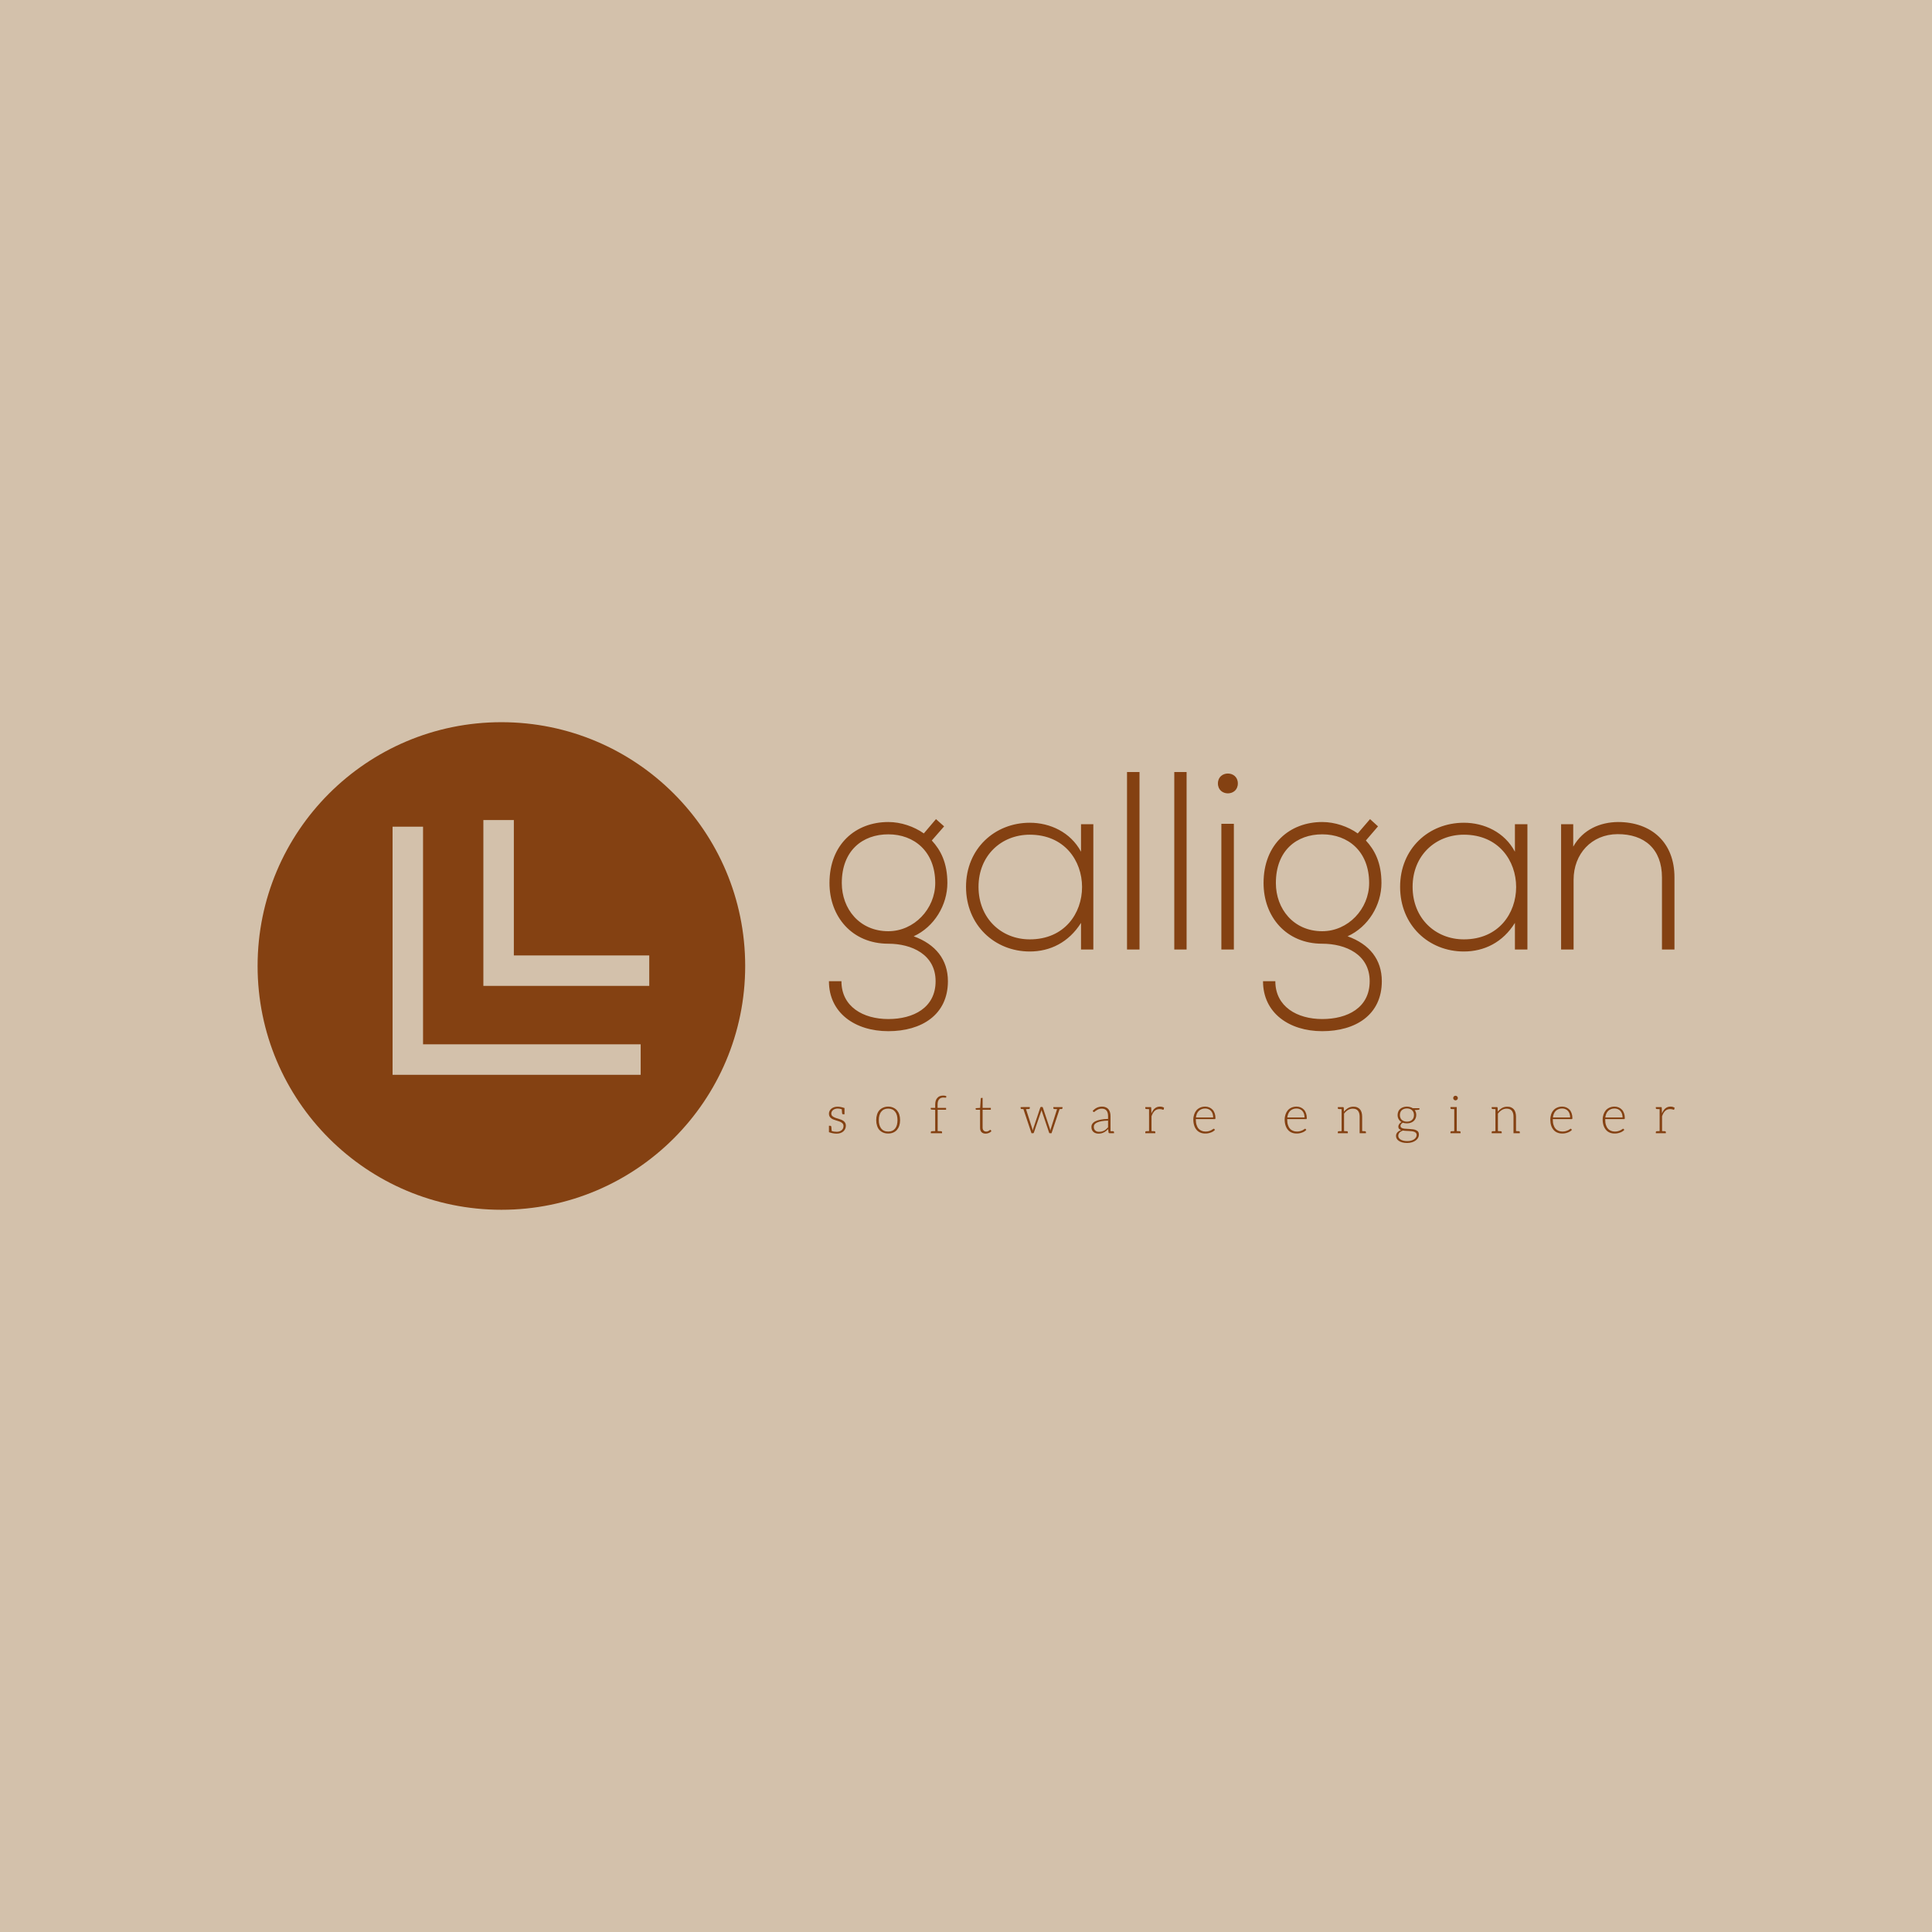 <svg data-v-fde0c5aa="" xmlns="http://www.w3.org/2000/svg" viewBox="0 0 300 300" class="iconLeftSlogan"><!----><defs data-v-fde0c5aa=""><!----></defs><rect data-v-fde0c5aa="" fill="#D3C1AB" x="0" y="0" width="300px" height="300px" class="logo-background-square"></rect><defs data-v-fde0c5aa=""><!----></defs><g data-v-fde0c5aa="" id="10c168aa-80ae-4224-b5c3-0f8994c257ba" fill="#844112" transform="matrix(2.812,0,0,2.812,127.536,117.913)"><path d="M5.66 4.09C5.12 3.71 4.40 3.46 3.70 3.46C1.90 3.46 0.45 4.68 0.45 6.83C0.45 8.68 1.69 10.18 3.70 10.18C4.98 10.18 6.31 10.77 6.31 12.25C6.31 13.72 5.08 14.34 3.70 14.34C2.31 14.34 1.11 13.66 1.11 12.25L0.42 12.25C0.42 14 1.86 15.01 3.70 15.01C5.53 15.01 6.99 14.11 6.99 12.25C6.99 11.06 6.31 10.21 5.10 9.77C6.24 9.25 6.96 8.04 6.96 6.83C6.96 5.71 6.59 5.01 6.10 4.48L6.78 3.70L6.33 3.30ZM3.70 4.14C5.12 4.14 6.29 5.08 6.29 6.83C6.29 8.26 5.12 9.49 3.70 9.49C2.11 9.49 1.13 8.26 1.13 6.83C1.13 5.03 2.28 4.14 3.70 4.14ZM14.34 3.58L14.34 5.10C13.76 4.02 12.63 3.50 11.51 3.50C9.58 3.50 7.99 4.93 7.99 7.04C7.99 9.16 9.58 10.61 11.51 10.61C12.63 10.61 13.66 10.11 14.34 9.03L14.34 10.50L15.02 10.50C15.02 8.19 15.02 5.89 15.02 3.58ZM11.51 4.16C15.36 4.16 15.36 9.94 11.51 9.94C9.94 9.94 8.68 8.78 8.68 7.04C8.68 5.31 9.94 4.16 11.51 4.16ZM16.88 0.70L16.88 10.50L17.57 10.50L17.57 0.70ZM19.49 0.70L19.49 10.50L20.17 10.50L20.17 0.70ZM22.78 3.56L22.78 10.50L22.09 10.50L22.09 3.56ZM21.90 1.33C21.90 2.06 23.00 2.06 23.00 1.33C23.00 0.60 21.90 0.60 21.90 1.33ZM29.62 4.09C29.09 3.71 28.36 3.46 27.66 3.46C25.87 3.46 24.42 4.68 24.42 6.83C24.42 8.68 25.66 10.18 27.66 10.18C28.95 10.18 30.28 10.77 30.28 12.25C30.28 13.72 29.05 14.34 27.66 14.34C26.28 14.34 25.07 13.66 25.07 12.25L24.39 12.25C24.39 14 25.83 15.01 27.66 15.01C29.50 15.01 30.95 14.11 30.95 12.25C30.95 11.06 30.28 10.21 29.06 9.77C30.21 9.25 30.93 8.04 30.93 6.83C30.93 5.71 30.56 5.01 30.07 4.48L30.74 3.70L30.30 3.30ZM27.66 4.14C29.09 4.14 30.25 5.08 30.25 6.83C30.25 8.26 29.09 9.49 27.66 9.49C26.08 9.49 25.10 8.26 25.10 6.83C25.10 5.03 26.25 4.14 27.66 4.14ZM38.30 3.58L38.30 5.10C37.73 4.02 36.60 3.50 35.48 3.50C33.54 3.50 31.96 4.93 31.96 7.04C31.96 9.16 33.54 10.61 35.48 10.61C36.60 10.61 37.63 10.11 38.30 9.03L38.30 10.50L38.99 10.50C38.99 8.19 38.99 5.89 38.99 3.58ZM35.48 4.16C39.33 4.16 39.33 9.94 35.48 9.94C33.91 9.94 32.65 8.78 32.65 7.04C32.65 5.31 33.91 4.16 35.48 4.16ZM40.85 3.58L40.85 10.50L41.54 10.50L41.54 6.65C41.54 5.22 42.53 4.14 43.96 4.13C45.46 4.12 46.42 4.96 46.42 6.52L46.42 10.50L47.11 10.50L47.11 6.51C47.11 4.59 45.84 3.46 43.99 3.46C43.02 3.47 42.06 3.86 41.52 4.82L41.52 3.58Z"></path></g><defs data-v-fde0c5aa=""><!----></defs><g data-v-fde0c5aa="" id="b444c99a-7ac4-4641-b9c0-a9a52fa78d5e" stroke="none" fill="#844112" transform="matrix(2.366,0,0,2.366,40,112.142)"><path d="M16 32c8.837 0 16-7.163 16-16S24.837 0 16 0 0 7.163 0 16s7.163 16 16 16zM14.817 6.421h2v8.886h8.887v2H14.817V6.421zm-5.959.437h2v14.283h14.283v2H8.858V6.858z"></path></g><defs data-v-fde0c5aa=""><!----></defs><g data-v-fde0c5aa="" id="4095dc00-1a25-4a30-963b-f8e85baadd74" fill="#844112" transform="matrix(0.583,0,0,0.583,128.18,167.909)"><path d="M5.25 11.06C5.14 10.86 5.00 10.71 4.82 10.57C4.63 10.43 4.42 10.32 4.20 10.23C3.98 10.15 3.72 10.05 3.49 9.98C3.25 9.91 3.01 9.83 2.77 9.76C2.55 9.69 2.34 9.59 2.16 9.49C1.97 9.39 1.83 9.27 1.72 9.13C1.61 8.99 1.55 8.81 1.55 8.58C1.55 8.40 1.58 8.23 1.67 8.08C1.75 7.92 1.86 7.77 2.02 7.64C2.16 7.52 2.34 7.43 2.55 7.36C2.76 7.29 2.98 7.25 3.23 7.25C3.60 7.25 3.96 7.31 4.34 7.43C4.35 7.60 4.37 7.77 4.38 7.92C4.40 8.08 4.40 8.19 4.41 8.27C4.42 8.36 4.42 8.43 4.42 8.44C4.44 8.67 4.54 8.78 4.73 8.78L5.07 8.78L5.07 7.11C4.34 6.86 3.72 6.75 3.22 6.75C2.87 6.75 2.55 6.80 2.27 6.90C1.99 7.00 1.74 7.14 1.54 7.31C1.34 7.48 1.19 7.69 1.08 7.91C0.97 8.13 0.92 8.37 0.92 8.62C0.92 8.92 0.98 9.16 1.09 9.35C1.20 9.55 1.34 9.70 1.53 9.84C1.71 9.98 1.90 10.09 2.14 10.18C2.37 10.26 2.60 10.35 2.86 10.42C3.09 10.49 3.33 10.57 3.57 10.64C3.79 10.71 4.00 10.81 4.19 10.92C4.37 11.03 4.52 11.16 4.63 11.31C4.75 11.47 4.80 11.65 4.80 11.89C4.80 12.10 4.76 12.29 4.69 12.49C4.61 12.68 4.49 12.84 4.34 12.98C4.19 13.12 4.00 13.23 3.78 13.31C3.56 13.40 3.30 13.44 3.01 13.44C2.48 13.44 2.03 13.37 1.65 13.22C1.64 13.03 1.62 12.87 1.61 12.71C1.60 12.56 1.60 12.43 1.58 12.35C1.57 12.26 1.57 12.19 1.57 12.18C1.55 11.96 1.46 11.84 1.26 11.84L0.92 11.84L0.92 13.54C1.60 13.79 2.28 13.93 2.98 13.93C3.37 13.93 3.71 13.87 4.02 13.76C4.33 13.65 4.58 13.50 4.79 13.30C5.00 13.10 5.15 12.89 5.26 12.63C5.38 12.36 5.43 12.08 5.43 11.77C5.43 11.49 5.36 11.26 5.25 11.06ZM16.70 6.73C16.20 6.73 15.75 6.83 15.36 7.00C14.97 7.17 14.63 7.41 14.35 7.71C14.07 8.02 13.87 8.40 13.73 8.85C13.59 9.30 13.51 9.79 13.51 10.33C13.51 10.88 13.59 11.37 13.73 11.80C13.87 12.24 14.07 12.63 14.35 12.94C14.63 13.24 14.97 13.48 15.36 13.65C15.75 13.82 16.20 13.90 16.70 13.90C17.21 13.90 17.64 13.82 18.03 13.65C18.42 13.48 18.76 13.24 19.03 12.94C19.29 12.63 19.52 12.24 19.66 11.80C19.80 11.37 19.87 10.88 19.87 10.33C19.87 9.79 19.80 9.30 19.66 8.85C19.52 8.40 19.29 8.02 19.03 7.71C18.76 7.41 18.42 7.17 18.03 7.00C17.64 6.83 17.21 6.73 16.70 6.73ZM16.70 13.38C16.28 13.38 15.92 13.31 15.61 13.17C15.30 13.03 15.04 12.82 14.83 12.56C14.62 12.29 14.48 11.97 14.36 11.59C14.25 11.21 14.21 10.79 14.21 10.33C14.21 9.87 14.25 9.45 14.36 9.07C14.48 8.69 14.62 8.37 14.83 8.11C15.04 7.84 15.30 7.62 15.61 7.48C15.92 7.34 16.28 7.27 16.70 7.27C17.12 7.27 17.47 7.34 17.78 7.48C18.09 7.62 18.35 7.84 18.56 8.11C18.77 8.37 18.93 8.69 19.03 9.07C19.12 9.45 19.18 9.87 19.18 10.33C19.18 10.79 19.12 11.21 19.03 11.59C18.93 11.97 18.77 12.29 18.56 12.56C18.35 12.82 18.09 13.03 17.78 13.17C17.47 13.31 17.12 13.38 16.70 13.38ZM29.97 5.32C30.06 5.08 30.16 4.90 30.30 4.75C30.44 4.59 30.60 4.48 30.80 4.41C31.00 4.34 31.21 4.31 31.43 4.31C31.57 4.31 31.70 4.33 31.79 4.34C31.89 4.35 31.96 4.35 32.02 4.35C32.10 4.35 32.16 4.33 32.16 4.26L32.17 3.93C32.06 3.89 31.92 3.85 31.78 3.82C31.63 3.79 31.49 3.79 31.35 3.79C31.02 3.79 30.74 3.84 30.48 3.93C30.21 4.03 29.99 4.20 29.81 4.40C29.62 4.59 29.47 4.84 29.37 5.14C29.27 5.43 29.22 5.80 29.22 6.19L29.22 7.07L28.03 7.07L28.03 7.35C28.03 7.46 28.08 7.50 28.22 7.52L29.22 7.59L29.22 13.26C29.05 13.26 28.91 13.27 28.77 13.27C28.63 13.27 28.53 13.29 28.46 13.29L28.34 13.29C28.15 13.30 28.06 13.38 28.06 13.54L28.06 13.82L29.23 13.82L29.88 13.82L31.05 13.82L31.05 13.54C31.05 13.38 30.95 13.30 30.77 13.29L30.65 13.29C30.58 13.29 30.48 13.27 30.34 13.27C30.20 13.27 30.04 13.26 29.88 13.26L29.88 7.57L32.12 7.57L32.12 7.07L29.86 7.07L29.86 6.22C29.86 5.87 29.89 5.56 29.97 5.32ZM42.67 13.93C42.97 13.93 43.25 13.86 43.53 13.75C43.79 13.64 44.02 13.48 44.20 13.29L44.02 12.98C43.97 12.94 43.95 12.92 43.90 12.92C43.88 12.92 43.82 12.94 43.76 12.99C43.71 13.05 43.64 13.09 43.55 13.15C43.47 13.20 43.36 13.26 43.23 13.31C43.11 13.37 42.98 13.38 42.81 13.38C42.67 13.38 42.53 13.36 42.42 13.31C42.31 13.27 42.21 13.20 42.13 13.12C42.04 13.03 41.97 12.92 41.92 12.78C41.86 12.64 41.85 12.49 41.85 12.29L41.85 7.57L44.04 7.57L44.04 7.07L41.85 7.07L41.85 4.41L41.52 4.41C41.47 4.41 41.44 4.44 41.41 4.47C41.38 4.49 41.36 4.54 41.36 4.58L41.19 7.07L40.00 7.15L40.00 7.41C40.00 7.46 40.01 7.49 40.04 7.52C40.07 7.55 40.12 7.57 40.18 7.57L41.17 7.57L41.17 12.33C41.17 12.88 41.30 13.27 41.57 13.54C41.83 13.80 42.20 13.93 42.67 13.93ZM62.54 6.86L62.05 6.86L60.69 6.86L60.69 7.13C60.69 7.28 60.79 7.36 60.97 7.38L61.04 7.38C61.07 7.38 61.10 7.39 61.14 7.39L61.35 7.39C61.45 7.39 61.56 7.41 61.68 7.41L60.05 12.52C60.00 12.63 59.99 12.73 59.96 12.82C59.93 12.92 59.92 13.02 59.91 13.12C59.86 12.92 59.81 12.73 59.74 12.52L57.89 6.97C57.86 6.87 57.79 6.82 57.69 6.82L57.41 6.82C57.32 6.82 57.25 6.87 57.22 6.97L55.36 12.52C55.31 12.63 55.29 12.73 55.26 12.82L55.17 13.12C55.17 13.09 55.15 12.99 55.12 12.82C55.10 12.73 55.08 12.63 55.05 12.52L53.41 7.41C53.56 7.41 53.72 7.39 53.83 7.39C53.94 7.39 54.03 7.38 54.05 7.38L54.14 7.38C54.32 7.36 54.42 7.28 54.42 7.13L54.42 6.86L53.05 6.85L52.53 6.86L51.98 6.86L51.98 7.13C51.98 7.28 52.07 7.36 52.25 7.38L52.32 7.38L52.39 7.38C52.42 7.38 52.46 7.39 52.51 7.39L52.71 7.39L54.87 13.82L55.33 13.82C55.41 13.82 55.47 13.76 55.50 13.66L57.43 8.01C57.46 7.94 57.48 7.88 57.50 7.81L57.54 7.60L57.58 7.81C57.60 7.88 57.62 7.94 57.65 8.01L59.56 13.66C59.58 13.76 59.65 13.82 59.72 13.82L60.21 13.82L62.36 7.39L62.62 7.39C62.71 7.39 62.75 7.38 62.78 7.38L62.85 7.38C63.03 7.36 63.13 7.28 63.13 7.13L63.13 6.86ZM76.57 13.29L76.47 13.29L76.24 13.29C76.15 13.29 76.03 13.27 75.92 13.27L75.92 9.28C75.92 8.89 75.88 8.55 75.78 8.23C75.68 7.91 75.54 7.64 75.36 7.42C75.18 7.20 74.94 7.03 74.66 6.92C74.38 6.79 74.06 6.73 73.68 6.73C73.18 6.73 72.73 6.83 72.32 7.01C71.92 7.20 71.54 7.48 71.18 7.84L71.29 8.05C71.33 8.13 71.40 8.18 71.50 8.18C71.57 8.18 71.67 8.12 71.76 8.02C71.86 7.92 72.00 7.84 72.17 7.73C72.34 7.62 72.52 7.52 72.76 7.42C73.00 7.32 73.28 7.28 73.61 7.28C74.16 7.28 74.58 7.45 74.86 7.80C75.14 8.15 75.26 8.64 75.26 9.28L75.26 10.01C74.48 10.02 73.81 10.09 73.25 10.21C72.69 10.32 72.23 10.47 71.86 10.65C71.50 10.84 71.25 11.06 71.08 11.31C70.91 11.56 70.83 11.83 70.83 12.12C70.83 12.45 70.88 12.73 70.98 12.95C71.09 13.17 71.23 13.36 71.40 13.50C71.57 13.64 71.78 13.75 72.00 13.82C72.23 13.89 72.45 13.93 72.69 13.93C72.97 13.93 73.23 13.90 73.47 13.85C73.71 13.79 73.92 13.71 74.13 13.61C74.34 13.51 74.54 13.38 74.73 13.23C74.91 13.08 75.10 12.91 75.29 12.73L75.39 13.62C75.42 13.75 75.52 13.82 75.66 13.82L75.67 13.82L75.92 13.82L76.85 13.82L76.85 13.54C76.85 13.38 76.75 13.30 76.57 13.29ZM75.26 12.26C75.10 12.43 74.94 12.60 74.77 12.74C74.61 12.88 74.42 13.01 74.23 13.12C74.03 13.23 73.82 13.30 73.60 13.36C73.37 13.41 73.12 13.44 72.86 13.44C72.67 13.44 72.49 13.43 72.32 13.37C72.16 13.31 72.02 13.24 71.89 13.13C71.76 13.02 71.65 12.88 71.58 12.71C71.50 12.54 71.47 12.35 71.47 12.11C71.47 11.86 71.54 11.63 71.69 11.44C71.85 11.24 72.07 11.09 72.38 10.95C72.69 10.81 73.08 10.70 73.56 10.61C74.03 10.53 74.61 10.47 75.26 10.46ZM89.67 6.80C89.49 6.76 89.31 6.73 89.10 6.73C88.55 6.73 88.09 6.89 87.71 7.21C87.33 7.53 87.04 7.98 86.81 8.54L86.76 7.07C86.76 6.99 86.73 6.93 86.70 6.90C86.67 6.87 86.62 6.86 86.53 6.86L86.18 6.86L86.18 6.86L85.18 6.86L85.18 7.13C85.18 7.31 85.27 7.36 85.44 7.38C85.53 7.38 85.61 7.38 86.18 7.41L86.18 13.26C85.61 13.29 85.53 13.29 85.44 13.29C85.27 13.30 85.18 13.36 85.18 13.54L85.18 13.82L86.18 13.82L86.84 13.82L86.84 13.82L87.85 13.82L87.85 13.54C87.85 13.36 87.75 13.30 87.58 13.29C87.50 13.29 87.42 13.29 86.84 13.26L86.84 9.30C87.05 8.68 87.33 8.20 87.67 7.88C88.00 7.56 88.44 7.39 88.97 7.39C89.11 7.39 89.24 7.41 89.35 7.42C89.46 7.43 89.57 7.45 89.64 7.48C89.73 7.50 89.77 7.53 89.82 7.55C89.88 7.56 89.92 7.57 89.95 7.57C90.03 7.57 90.08 7.53 90.09 7.46L90.17 7.00C90.02 6.92 89.85 6.85 89.67 6.80ZM101.12 6.73C100.63 6.73 100.18 6.83 99.79 7.00C99.40 7.17 99.08 7.41 98.81 7.71C98.55 8.02 98.34 8.39 98.20 8.81C98.06 9.23 97.97 9.69 97.97 10.19C97.97 10.78 98.06 11.31 98.21 11.77C98.36 12.24 98.57 12.61 98.85 12.94C99.13 13.26 99.47 13.50 99.86 13.66C100.25 13.83 100.69 13.90 101.16 13.90C101.43 13.90 101.70 13.89 101.95 13.83C102.20 13.78 102.45 13.71 102.68 13.62C102.90 13.54 103.11 13.44 103.29 13.31C103.47 13.19 103.63 13.06 103.74 12.92L103.56 12.70C103.53 12.66 103.47 12.63 103.42 12.63C103.38 12.63 103.29 12.66 103.19 12.74C103.10 12.82 102.96 12.91 102.77 13.01C102.61 13.10 102.38 13.17 102.13 13.26C101.88 13.34 101.57 13.38 101.22 13.38C100.83 13.38 100.48 13.31 100.16 13.17C99.83 13.03 99.57 12.84 99.34 12.57C99.12 12.31 98.95 11.97 98.83 11.58C98.70 11.19 98.64 10.71 98.64 10.19L98.64 10.07L103.67 10.07C103.74 10.07 103.78 10.05 103.81 10.01C103.84 9.97 103.87 9.90 103.87 9.80C103.87 9.31 103.80 8.88 103.66 8.50C103.52 8.12 103.33 7.78 103.08 7.53C102.84 7.28 102.55 7.08 102.21 6.94C101.88 6.80 101.51 6.73 101.12 6.73ZM101.14 7.24C101.46 7.24 101.74 7.29 102.00 7.41C102.27 7.52 102.49 7.67 102.68 7.88C102.86 8.09 103.01 8.33 103.11 8.62C103.21 8.92 103.26 9.25 103.26 9.63L98.67 9.63C98.71 9.27 98.80 8.93 98.92 8.64C99.05 8.34 99.22 8.09 99.43 7.88C99.64 7.67 99.89 7.52 100.17 7.41C100.45 7.29 100.77 7.24 101.14 7.24ZM125.45 6.73C124.96 6.73 124.52 6.83 124.12 7.00C123.73 7.17 123.41 7.41 123.14 7.71C122.88 8.02 122.67 8.39 122.53 8.81C122.39 9.23 122.30 9.69 122.30 10.19C122.30 10.78 122.39 11.31 122.54 11.77C122.70 12.24 122.91 12.61 123.19 12.94C123.47 13.26 123.80 13.50 124.19 13.66C124.59 13.83 125.02 13.90 125.50 13.90C125.76 13.90 126.03 13.89 126.28 13.83C126.53 13.78 126.78 13.71 127.01 13.62C127.23 13.54 127.44 13.44 127.62 13.31C127.81 13.19 127.96 13.06 128.07 12.92L127.89 12.70C127.86 12.66 127.81 12.63 127.75 12.63C127.71 12.63 127.62 12.66 127.53 12.74C127.43 12.82 127.29 12.91 127.11 13.01C126.94 13.10 126.71 13.17 126.46 13.26C126.21 13.34 125.90 13.38 125.55 13.38C125.16 13.38 124.81 13.31 124.49 13.17C124.17 13.03 123.90 12.84 123.68 12.57C123.45 12.31 123.28 11.97 123.16 11.58C123.03 11.19 122.98 10.71 122.98 10.19L122.98 10.07L128.00 10.07C128.07 10.07 128.11 10.05 128.14 10.01C128.17 9.97 128.20 9.90 128.20 9.80C128.20 9.31 128.13 8.88 127.99 8.50C127.85 8.12 127.67 7.78 127.41 7.53C127.18 7.28 126.88 7.08 126.55 6.94C126.21 6.80 125.85 6.73 125.45 6.73ZM125.47 7.24C125.79 7.24 126.07 7.29 126.34 7.41C126.60 7.52 126.83 7.67 127.01 7.88C127.19 8.09 127.34 8.33 127.44 8.62C127.54 8.92 127.60 9.25 127.60 9.63L123.00 9.63C123.05 9.27 123.13 8.93 123.26 8.64C123.38 8.34 123.55 8.09 123.76 7.88C123.97 7.67 124.22 7.52 124.50 7.41C124.78 7.29 125.10 7.24 125.47 7.24ZM143.67 13.29L143.60 13.29L143.49 13.29C143.44 13.29 143.37 13.27 143.28 13.27C143.18 13.27 143.07 13.26 142.94 13.26L142.94 9.37C142.94 8.96 142.88 8.60 142.79 8.27C142.69 7.95 142.55 7.67 142.35 7.45C142.16 7.22 141.92 7.06 141.62 6.93C141.33 6.80 140.99 6.75 140.62 6.75C140.10 6.75 139.62 6.87 139.20 7.11C138.78 7.36 138.42 7.67 138.10 8.08L138.04 7.03C138.03 6.92 137.96 6.86 137.83 6.86L137.47 6.86L136.46 6.86L136.46 7.13C136.46 7.28 136.54 7.36 136.72 7.38L136.81 7.38C136.84 7.38 136.86 7.39 136.91 7.39L137.12 7.39C137.21 7.39 137.34 7.41 137.47 7.41L137.47 13.26C137.30 13.26 137.16 13.29 137.05 13.29L136.82 13.29L136.72 13.29C136.54 13.30 136.46 13.38 136.46 13.54L136.46 13.82L137.47 13.82L138.12 13.82L139.13 13.82L139.13 13.54C139.13 13.38 139.05 13.30 138.87 13.29L138.78 13.29L138.68 13.29C138.64 13.29 138.57 13.27 138.47 13.27C138.38 13.27 138.25 13.26 138.12 13.26L138.12 8.60C138.43 8.19 138.78 7.87 139.17 7.63C139.57 7.39 139.99 7.28 140.45 7.28C141.06 7.28 141.53 7.46 141.82 7.83C142.11 8.20 142.27 8.71 142.27 9.37L142.27 13.82L142.94 13.82L143.95 13.82L143.95 13.54C143.95 13.38 143.85 13.30 143.67 13.29ZM154.87 6.73C154.49 6.73 154.15 6.79 153.85 6.90C153.54 7.01 153.29 7.15 153.06 7.35C152.84 7.55 152.67 7.77 152.56 8.05C152.45 8.33 152.38 8.64 152.38 8.97C152.38 9.39 152.47 9.76 152.66 10.08C152.84 10.40 153.09 10.65 153.43 10.85C153.29 10.92 153.17 11.00 153.06 11.10C152.95 11.20 152.87 11.28 152.80 11.40C152.73 11.51 152.67 11.61 152.63 11.72C152.59 11.83 152.57 11.93 152.57 12.03C152.57 12.29 152.63 12.49 152.77 12.64C152.91 12.80 153.09 12.89 153.33 12.98C152.91 13.12 152.56 13.33 152.32 13.59C152.08 13.86 151.96 14.18 151.96 14.55C151.96 14.80 152.03 15.05 152.15 15.27C152.28 15.50 152.46 15.69 152.71 15.86C152.96 16.03 153.27 16.17 153.64 16.27C154 16.37 154.43 16.42 154.92 16.42C155.40 16.42 155.85 16.35 156.24 16.23C156.63 16.10 156.94 15.95 157.22 15.74C157.50 15.53 157.71 15.29 157.85 15.02C157.99 14.76 158.06 14.49 158.06 14.20C158.06 13.89 158.00 13.64 157.86 13.44C157.72 13.24 157.53 13.12 157.30 13.01C157.08 12.89 156.80 12.82 156.51 12.78C156.21 12.74 155.92 12.71 155.61 12.70C155.30 12.68 154.99 12.66 154.70 12.64C154.41 12.63 154.14 12.61 153.92 12.56C153.69 12.50 153.50 12.43 153.36 12.32C153.22 12.21 153.15 12.05 153.15 11.86C153.15 11.72 153.20 11.56 153.31 11.41C153.43 11.26 153.58 11.13 153.78 11.02C154.10 11.14 154.46 11.19 154.87 11.19C155.23 11.19 155.57 11.14 155.88 11.03C156.18 10.92 156.44 10.78 156.66 10.58C156.88 10.39 157.04 10.16 157.16 9.88C157.29 9.60 157.35 9.31 157.35 8.97C157.35 8.72 157.32 8.48 157.25 8.26C157.18 8.04 157.07 7.84 156.94 7.66L158.00 7.57C158.13 7.56 158.20 7.50 158.20 7.39L158.20 7.15L156.41 7.15C156.20 7.01 155.96 6.92 155.71 6.85C155.46 6.78 155.18 6.73 154.87 6.73ZM157.46 14.29C157.46 14.53 157.39 14.74 157.26 14.94C157.14 15.13 156.95 15.33 156.73 15.47C156.51 15.61 156.24 15.72 155.93 15.81C155.62 15.89 155.29 15.92 154.94 15.92C154.56 15.92 154.22 15.88 153.93 15.81C153.64 15.74 153.37 15.62 153.17 15.50C152.98 15.37 152.82 15.22 152.71 15.05C152.60 14.88 152.56 14.69 152.56 14.48C152.56 14.31 152.60 14.17 152.66 14.03C152.71 13.89 152.80 13.76 152.91 13.65C153.02 13.54 153.13 13.43 153.29 13.34C153.44 13.26 153.61 13.17 153.79 13.10C154.03 13.15 154.28 13.17 154.56 13.19C154.84 13.20 155.09 13.22 155.37 13.23C155.65 13.24 155.90 13.26 156.16 13.29C156.41 13.31 156.63 13.38 156.83 13.45C157.02 13.52 157.16 13.62 157.28 13.76C157.39 13.90 157.46 14.07 157.46 14.29ZM154.87 10.74C154.57 10.74 154.32 10.70 154.08 10.61C153.85 10.53 153.65 10.40 153.48 10.25C153.31 10.09 153.20 9.91 153.12 9.70C153.03 9.49 152.99 9.25 152.99 8.99C152.99 8.72 153.03 8.48 153.12 8.26C153.20 8.04 153.31 7.87 153.48 7.71C153.65 7.56 153.85 7.43 154.08 7.35C154.32 7.27 154.57 7.22 154.87 7.22C155.16 7.22 155.43 7.27 155.65 7.35C155.88 7.43 156.07 7.56 156.24 7.71C156.41 7.87 156.53 8.04 156.62 8.26C156.70 8.48 156.74 8.71 156.74 8.97C156.74 9.24 156.70 9.49 156.62 9.70C156.53 9.91 156.41 10.09 156.25 10.25C156.10 10.40 155.90 10.53 155.67 10.61C155.43 10.70 155.16 10.74 154.87 10.74ZM167.37 4.89C167.43 4.94 167.50 4.98 167.57 5.01C167.64 5.04 167.72 5.07 167.80 5.07C167.89 5.07 167.97 5.04 168.04 5.01C168.11 4.98 168.18 4.94 168.24 4.89C168.29 4.83 168.35 4.76 168.38 4.69C168.41 4.62 168.43 4.54 168.43 4.45C168.43 4.37 168.41 4.30 168.38 4.21C168.35 4.14 168.29 4.07 168.24 4.02C168.18 3.96 168.11 3.91 168.04 3.88C167.97 3.85 167.89 3.84 167.80 3.84C167.72 3.84 167.64 3.85 167.57 3.88C167.50 3.91 167.43 3.96 167.37 4.02C167.31 4.07 167.27 4.14 167.24 4.21C167.22 4.28 167.19 4.37 167.19 4.45C167.19 4.54 167.22 4.62 167.24 4.69C167.27 4.76 167.31 4.83 167.37 4.89ZM168.87 13.29L168.80 13.29L168.69 13.29C168.64 13.29 168.57 13.27 168.48 13.27C168.38 13.27 168.27 13.26 168.14 13.26L168.14 6.85L167.47 6.85L166.46 6.85L166.46 7.13C166.46 7.28 166.56 7.36 166.74 7.38L166.81 7.38C166.84 7.38 166.88 7.39 166.92 7.39L167.13 7.39C167.23 7.39 167.34 7.41 167.47 7.41L167.47 13.26C167.31 13.26 167.17 13.29 167.06 13.29L166.82 13.29L166.74 13.29C166.56 13.30 166.46 13.38 166.46 13.54L166.46 13.82L167.47 13.82L168.14 13.82L169.15 13.82L169.15 13.54C169.15 13.38 169.05 13.30 168.87 13.29ZM184.65 13.29L184.58 13.29L184.46 13.29C184.42 13.29 184.35 13.27 184.25 13.27C184.16 13.27 184.04 13.26 183.92 13.26L183.92 9.37C183.92 8.96 183.86 8.60 183.76 8.27C183.67 7.95 183.53 7.67 183.33 7.45C183.13 7.22 182.90 7.06 182.60 6.93C182.31 6.80 181.97 6.75 181.59 6.75C181.08 6.75 180.60 6.87 180.18 7.11C179.76 7.36 179.40 7.67 179.07 8.08L179.02 7.03C179.00 6.92 178.93 6.86 178.81 6.86L178.44 6.86L177.44 6.86L177.44 7.13C177.44 7.28 177.52 7.36 177.70 7.38L177.79 7.38C177.81 7.38 177.84 7.39 177.88 7.39L178.09 7.39C178.19 7.39 178.32 7.41 178.44 7.41L178.44 13.26C178.28 13.26 178.14 13.29 178.02 13.29L177.80 13.29L177.70 13.29C177.52 13.30 177.44 13.38 177.44 13.54L177.44 13.82L178.44 13.82L179.10 13.82L180.11 13.82L180.11 13.54C180.11 13.38 180.03 13.30 179.84 13.29L179.76 13.29L179.66 13.29C179.62 13.29 179.55 13.27 179.45 13.27C179.35 13.27 179.23 13.26 179.10 13.26L179.10 8.60C179.41 8.19 179.76 7.87 180.15 7.63C180.54 7.39 180.96 7.28 181.43 7.28C182.04 7.28 182.50 7.46 182.80 7.83C183.09 8.20 183.25 8.71 183.25 9.37L183.25 13.82L183.92 13.82L184.93 13.82L184.93 13.54C184.93 13.38 184.83 13.30 184.65 13.29ZM196.20 6.73C195.71 6.73 195.26 6.83 194.87 7.00C194.47 7.17 194.15 7.41 193.89 7.71C193.62 8.02 193.41 8.39 193.27 8.81C193.13 9.23 193.05 9.69 193.05 10.19C193.05 10.78 193.13 11.31 193.28 11.77C193.44 12.24 193.65 12.61 193.93 12.94C194.21 13.26 194.54 13.50 194.94 13.66C195.33 13.83 195.76 13.90 196.24 13.90C196.50 13.90 196.77 13.89 197.02 13.83C197.27 13.78 197.53 13.71 197.75 13.62C197.97 13.54 198.18 13.44 198.37 13.31C198.55 13.19 198.70 13.06 198.81 12.92L198.63 12.70C198.60 12.66 198.55 12.63 198.49 12.63C198.45 12.63 198.37 12.66 198.27 12.74C198.17 12.82 198.03 12.91 197.85 13.01C197.68 13.10 197.46 13.17 197.20 13.26C196.95 13.34 196.64 13.38 196.29 13.38C195.90 13.38 195.55 13.31 195.23 13.17C194.91 13.03 194.64 12.84 194.42 12.57C194.19 12.31 194.03 11.97 193.90 11.58C193.77 11.19 193.72 10.71 193.72 10.19L193.72 10.07L198.74 10.07C198.81 10.07 198.86 10.05 198.88 10.01C198.91 9.97 198.94 9.90 198.94 9.80C198.94 9.31 198.87 8.88 198.73 8.50C198.59 8.12 198.41 7.78 198.16 7.53C197.92 7.28 197.62 7.08 197.29 6.94C196.95 6.80 196.59 6.73 196.20 6.73ZM196.21 7.24C196.53 7.24 196.81 7.29 197.08 7.41C197.34 7.52 197.57 7.67 197.75 7.88C197.93 8.09 198.09 8.33 198.18 8.62C198.28 8.92 198.34 9.25 198.34 9.63L193.75 9.63C193.79 9.27 193.87 8.93 194.00 8.64C194.12 8.34 194.29 8.09 194.50 7.88C194.71 7.67 194.96 7.52 195.24 7.41C195.52 7.29 195.85 7.24 196.21 7.24ZM210.15 6.73C209.66 6.73 209.22 6.83 208.82 7.00C208.43 7.17 208.11 7.41 207.84 7.71C207.58 8.02 207.37 8.39 207.23 8.81C207.09 9.23 207.00 9.69 207.00 10.19C207.00 10.78 207.09 11.31 207.24 11.77C207.40 12.24 207.61 12.61 207.89 12.94C208.17 13.26 208.50 13.50 208.89 13.66C209.29 13.83 209.72 13.90 210.20 13.90C210.46 13.90 210.73 13.89 210.98 13.83C211.23 13.78 211.48 13.71 211.71 13.62C211.93 13.54 212.14 13.44 212.32 13.31C212.51 13.19 212.66 13.06 212.77 12.92L212.59 12.70C212.56 12.66 212.51 12.63 212.45 12.63C212.41 12.63 212.32 12.66 212.23 12.74C212.13 12.82 211.99 12.91 211.81 13.01C211.64 13.10 211.41 13.17 211.16 13.26C210.91 13.34 210.60 13.38 210.25 13.38C209.86 13.38 209.51 13.31 209.19 13.17C208.87 13.03 208.60 12.84 208.38 12.57C208.15 12.31 207.98 11.97 207.86 11.58C207.73 11.19 207.68 10.71 207.68 10.19L207.68 10.07L212.70 10.07C212.77 10.07 212.81 10.05 212.84 10.01C212.87 9.97 212.90 9.90 212.90 9.80C212.90 9.31 212.83 8.88 212.69 8.50C212.55 8.12 212.37 7.78 212.11 7.53C211.88 7.28 211.58 7.08 211.25 6.94C210.91 6.80 210.55 6.73 210.15 6.73ZM210.17 7.24C210.49 7.24 210.77 7.29 211.04 7.41C211.30 7.52 211.53 7.67 211.71 7.88C211.89 8.09 212.04 8.33 212.14 8.62C212.24 8.92 212.30 9.25 212.30 9.63L207.70 9.63C207.75 9.27 207.83 8.93 207.96 8.64C208.08 8.34 208.25 8.09 208.46 7.88C208.67 7.67 208.92 7.52 209.20 7.41C209.48 7.29 209.80 7.24 210.17 7.24ZM225.65 6.80C225.47 6.76 225.29 6.73 225.08 6.73C224.53 6.73 224.07 6.89 223.69 7.21C223.31 7.53 223.02 7.98 222.80 8.54L222.74 7.07C222.74 6.99 222.71 6.93 222.68 6.90C222.66 6.87 222.60 6.86 222.52 6.86L222.17 6.86L222.17 6.86L221.16 6.86L221.16 7.13C221.16 7.31 221.26 7.36 221.42 7.38C221.51 7.38 221.59 7.38 222.17 7.41L222.17 13.26C221.59 13.29 221.51 13.29 221.42 13.29C221.26 13.30 221.16 13.36 221.16 13.54L221.16 13.82L222.17 13.82L222.82 13.82L222.82 13.82L223.83 13.82L223.83 13.54C223.83 13.36 223.73 13.30 223.57 13.29C223.48 13.29 223.40 13.29 222.82 13.26L222.82 9.30C223.03 8.68 223.31 8.20 223.65 7.88C223.99 7.56 224.42 7.39 224.95 7.39C225.09 7.39 225.22 7.41 225.33 7.42C225.44 7.43 225.55 7.45 225.62 7.48C225.71 7.50 225.75 7.53 225.81 7.55C225.86 7.56 225.90 7.57 225.93 7.57C226.02 7.57 226.06 7.53 226.07 7.46L226.16 7.00C226.00 6.92 225.83 6.85 225.65 6.80Z"></path></g></svg>